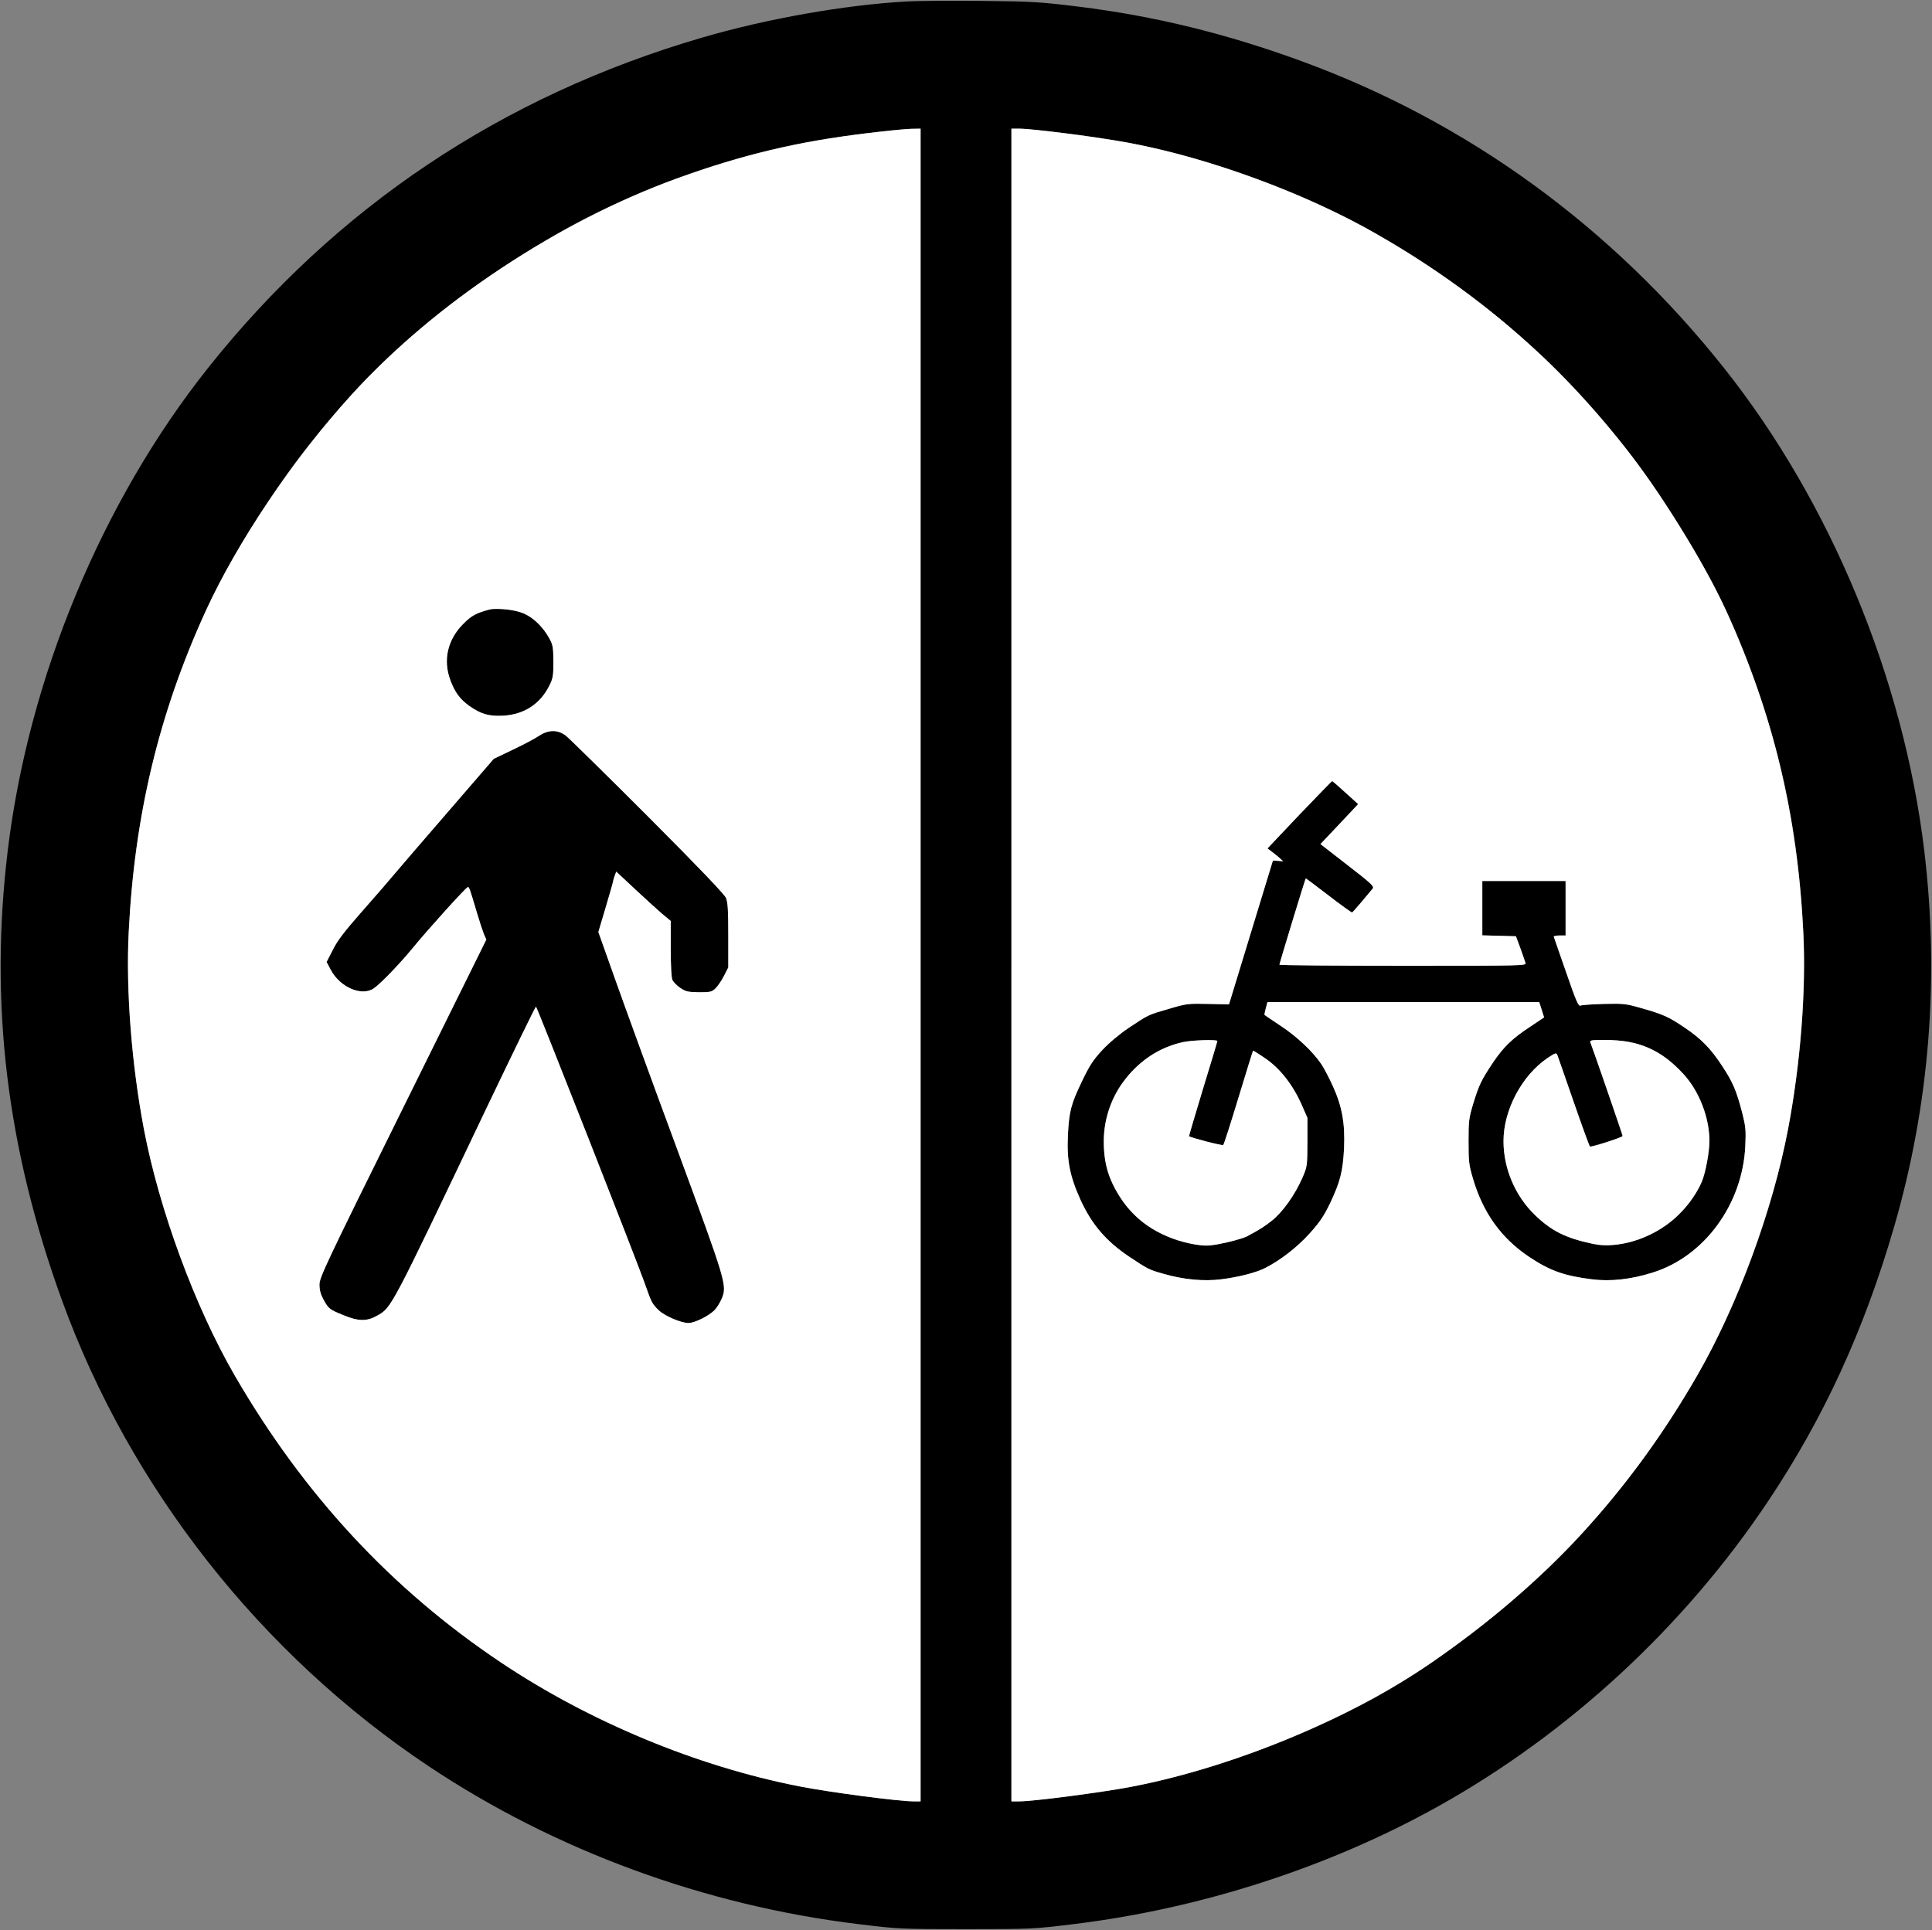 <?xml version="1.0" standalone="no"?>
<!DOCTYPE svg PUBLIC "-//W3C//DTD SVG 1.1//EN"
 "http://www.w3.org/Graphics/SVG/1.1/DTD/svg11.dtd">
<!-- Created with svg_stack (http://github.com/astraw/svg_stack) -->
<svg xmlns:sodipodi="http://sodipodi.sourceforge.net/DTD/sodipodi-0.dtd" xmlns="http://www.w3.org/2000/svg" version="1.1" width="1595.0" height="1593.75">
  <rect width="100%" height="100%" fill="#808080" stroke="none"/>
  <defs/>
  <g id="id0:id0" transform="matrix(1.25,0,0,1.25,0.0,0.0)"><g transform="translate(0,1275) scale(0.1,-0.1)" fill="#000000" stroke="none">
<path d="M5985 12740 c-402 -22 -923 -114 -1350 -239 -1321 -386 -2418 -1121 -3262 -2183 -702 -884 -1185 -2050 -1322 -3188 -122 -1013 -6 -1967 359 -2972 450 -1239 1313 -2336 2420 -3075 834 -557 1825 -921 2840 -1044 262 -32 270 -33 710 -33 440 0 448 1 710 33 840 102 1688 376 2410 779 863 482 1625 1187 2179 2017 366 548 632 1127 830 1808 234 804 301 1642 200 2487 -137 1138 -620 2304 -1322 3188 -742 935 -1697 1628 -2791 2028 -500 183 -972 298 -1471 360 -260 32 -305 34 -635 38 -195 2 -422 1 -505 -4z m95 -6365 l0 -5525 -47 0 c-98 0 -555 60 -753 99 -675 132 -1385 426 -1972 819 -723 484 -1302 1109 -1758 1896 -262 453 -498 1093 -600 1629 -81 429 -119 916 -100 1298 38 770 199 1444 507 2119 147 322 437 790 679 1095 466 588 944 995 1640 1398 473 273 1082 499 1624 602 203 39 609 92 718 94 l62 1 0 -5525z m950 5495 c469 -56 836 -143 1262 -299 689 -253 1261 -602 1846 -1129 290 -262 626 -657 849 -1002 291 -449 430 -720 583 -1138 203 -549 310 -1086 340 -1711 27 -530 -51 -1194 -200 -1718 -243 -851 -645 -1570 -1260 -2253 -347 -385 -910 -831 -1365 -1083 -483 -266 -1107 -495 -1620 -592 -196 -37 -640 -95 -732 -95 l-53 0 0 5525 0 5525 53 0 c28 0 162 -13 297 -30z"/>
<path d="M3235 8724 c-87 -23 -119 -39 -172 -92 -107 -105 -139 -242 -88 -377 30 -80 63 -124 124 -168 76 -54 130 -70 224 -65 138 8 243 76 304 196 25 50 28 65 28 161 -1 97 -3 110 -28 156 -67 121 -164 183 -296 190 -42 2 -85 2 -96 -1z"/>
<path d="M3560 7889 c-25 -17 -102 -58 -172 -91 l-127 -61 -298 -345 c-164 -189 -325 -377 -358 -416 -33 -40 -129 -151 -214 -247 -117 -133 -163 -193 -193 -254 l-41 -80 27 -51 c62 -118 209 -180 288 -121 48 35 172 164 252 262 98 120 355 405 366 405 9 0 12 -8 60 -170 17 -58 38 -121 46 -141 l16 -36 -551 -1114 c-511 -1033 -551 -1118 -551 -1165 0 -37 8 -65 27 -100 33 -60 39 -65 133 -103 97 -40 153 -41 220 -3 97 55 85 32 720 1365 178 372 326 677 330 677 6 0 674 -1698 725 -1847 37 -106 44 -119 87 -160 39 -37 147 -83 195 -83 42 0 139 49 174 87 14 15 34 47 44 70 39 91 35 101 -295 998 -167 451 -351 957 -410 1124 l-108 304 49 165 c27 90 49 168 49 173 0 4 5 20 10 34 l10 27 121 -113 c67 -63 148 -136 180 -164 l59 -49 0 -183 c0 -115 4 -191 11 -207 7 -14 30 -38 53 -53 36 -24 51 -27 123 -28 73 0 84 2 108 25 15 14 40 51 56 82 l29 57 0 211 c0 167 -3 218 -15 248 -11 25 -172 194 -518 541 -276 276 -520 516 -541 532 -54 40 -114 39 -176 -2z"/>
<path d="M8582 7368 l-211 -223 27 -20 c15 -11 38 -30 52 -42 l25 -23 -34 3 -34 2 -145 -475 -145 -475 -138 3 c-131 3 -142 2 -257 -32 -139 -40 -135 -38 -267 -126 -62 -42 -129 -98 -174 -146 -61 -66 -84 -100 -136 -209 -72 -150 -84 -197 -92 -355 -8 -168 13 -271 84 -428 74 -161 168 -271 318 -372 128 -85 131 -87 229 -115 132 -38 266 -51 383 -36 112 14 230 44 288 74 101 51 213 138 294 228 69 77 94 114 138 205 65 139 82 206 90 359 7 164 -13 276 -74 410 -25 55 -59 120 -76 145 -57 84 -161 182 -267 252 -58 39 -106 71 -108 73 -2 2 2 21 8 44 l11 41 897 0 898 0 16 -50 16 -51 -91 -61 c-119 -78 -176 -133 -247 -238 -76 -114 -93 -149 -130 -271 -29 -96 -31 -115 -31 -249 0 -131 2 -155 29 -245 66 -226 186 -393 368 -516 139 -93 233 -127 416 -150 123 -16 260 -1 402 44 343 106 596 453 613 838 5 103 2 128 -20 216 -38 146 -62 203 -129 305 -77 119 -141 185 -251 259 -105 71 -141 88 -286 129 -104 30 -118 31 -248 28 -76 -2 -145 -7 -154 -11 -14 -7 -29 28 -95 219 -44 125 -80 231 -82 236 -2 4 15 8 37 8 l41 0 0 180 0 180 -275 0 -275 0 0 -180 0 -179 111 -3 111 -3 29 -78 c15 -43 31 -87 34 -98 6 -19 -8 -19 -809 -19 -449 0 -816 3 -816 7 0 8 170 567 174 570 1 1 69 -50 151 -113 81 -63 152 -113 155 -112 4 2 33 35 65 73 32 39 64 77 71 85 12 14 -11 35 -166 155 l-179 139 125 132 124 132 -84 76 c-46 42 -85 76 -88 76 -2 0 -99 -100 -216 -222z m-542 -1495 c0 -5 -43 -147 -95 -317 -52 -171 -93 -311 -92 -312 15 -11 221 -64 226 -58 5 5 50 146 101 314 51 168 94 307 96 309 1 1 38 -21 81 -51 97 -66 182 -175 239 -304 l39 -89 0 -160 c-1 -158 -1 -161 -33 -235 -49 -113 -132 -229 -202 -284 -54 -42 -78 -57 -165 -104 -29 -14 -119 -39 -198 -53 -152 -28 -384 49 -521 173 -148 133 -226 309 -226 508 0 137 45 279 118 378 119 158 237 240 402 277 60 14 230 19 230 8z m2727 -7 c135 -29 244 -94 353 -213 103 -113 170 -286 170 -441 0 -73 -26 -212 -51 -270 -95 -220 -309 -377 -562 -413 -68 -10 -94 -9 -157 4 -179 38 -272 84 -383 191 -130 126 -207 306 -207 488 0 205 121 433 290 548 51 34 59 37 65 22 3 -9 52 -147 107 -307 55 -159 104 -294 109 -299 6 -6 199 55 216 69 2 1 -189 556 -213 618 -5 15 4 17 94 17 56 0 131 -6 169 -14z"/>
</g>
</g>
  <g id="id1:id1" transform="matrix(1.25,0,0,1.25,0.0,0.0)"><g transform="translate(0,1275) scale(0.1,-0.1)" fill="#ffffff" stroke="none">
<path d="M5725 11870 c-451 -54 -824 -143 -1250 -297 -788 -285 -1606 -829 -2153 -1430 -386 -425 -756 -974 -965 -1433 -308 -675 -469 -1349 -507 -2119 -19 -382 19 -869 100 -1298 102 -536 338 -1176 600 -1629 456 -787 1035 -1412 1758 -1896 587 -393 1297 -687 1972 -819 198 -39 655 -99 753 -99 l47 0 0 5525 0 5525 -62 -1 c-35 -1 -166 -14 -293 -29z m-2264 -3173 c63 -28 126 -91 166 -162 25 -46 27 -59 28 -156 0 -96 -3 -111 -28 -161 -61 -120 -166 -188 -304 -196 -94 -5 -148 11 -224 65 -61 44 -94 88 -124 168 -51 135 -19 272 88 377 53 53 85 69 172 92 47 12 173 -3 226 -27z m275 -806 c21 -16 265 -256 541 -532 346 -347 507 -516 518 -541 12 -30 15 -81 15 -248 l0 -211 -29 -57 c-16 -31 -41 -68 -56 -82 -24 -23 -35 -25 -108 -25 -72 1 -87 4 -123 28 -23 15 -46 39 -53 53 -7 16 -11 92 -11 207 l0 183 -59 49 c-32 28 -113 101 -180 164 l-121 113 -10 -27 c-5 -14 -10 -30 -10 -34 0 -5 -22 -83 -49 -173 l-49 -165 108 -304 c59 -167 243 -673 410 -1124 330 -897 334 -907 295 -998 -10 -23 -30 -55 -44 -70 -35 -38 -132 -87 -174 -87 -48 0 -156 46 -195 83 -43 41 -50 54 -87 160 -51 149 -719 1847 -725 1847 -4 0 -152 -305 -330 -677 -635 -1333 -623 -1310 -720 -1365 -67 -38 -123 -37 -220 3 -94 38 -100 43 -133 103 -19 35 -27 63 -27 100 0 47 40 132 551 1165 l551 1114 -16 36 c-8 20 -29 83 -46 141 -48 162 -51 170 -60 170 -11 0 -268 -285 -366 -405 -80 -98 -204 -227 -252 -262 -79 -59 -226 3 -288 121 l-27 51 41 80 c30 61 76 121 193 254 85 96 181 207 214 247 33 39 194 227 358 416 l298 345 127 61 c70 33 147 74 172 91 62 41 122 42 176 2z"/>
<path d="M6680 6375 l0 -5525 53 0 c92 0 536 58 732 95 675 128 1452 450 1995 825 749 518 1297 1111 1750 1894 262 453 498 1093 600 1629 81 429 119 916 100 1298 -38 770 -199 1444 -507 2119 -143 315 -435 787 -669 1083 -459 582 -975 1026 -1639 1409 -458 265 -1101 503 -1630 603 -196 37 -640 95 -732 95 l-53 0 0 -5525z m2206 1139 l84 -76 -124 -132 -125 -132 179 -139 c155 -120 178 -141 166 -155 -7 -8 -39 -46 -71 -85 -32 -38 -61 -71 -65 -73 -3 -1 -74 49 -155 112 -82 63 -150 114 -151 113 -4 -3 -174 -562 -174 -570 0 -4 367 -7 816 -7 801 0 815 0 809 19 -3 11 -19 55 -34 98 l-29 78 -111 3 -111 3 0 179 0 180 275 0 275 0 0 -180 0 -180 -41 0 c-22 0 -39 -4 -37 -8 2 -5 38 -111 82 -236 66 -191 81 -226 95 -219 9 4 78 9 154 11 130 3 144 2 248 -28 145 -41 181 -58 286 -129 110 -74 174 -140 251 -259 67 -102 91 -159 129 -305 22 -88 25 -113 20 -216 -17 -385 -270 -732 -613 -838 -142 -45 -279 -60 -402 -44 -183 23 -277 57 -416 150 -182 123 -302 290 -368 516 -27 90 -29 114 -29 245 0 134 2 153 31 249 37 122 54 157 130 271 71 105 128 160 247 238 l91 61 -16 51 -16 50 -898 0 -897 0 -11 -41 c-6 -23 -10 -42 -8 -44 2 -2 50 -34 108 -73 106 -70 210 -168 267 -252 17 -25 51 -90 76 -145 61 -134 81 -246 74 -410 -8 -153 -25 -220 -90 -359 -44 -91 -69 -128 -138 -205 -81 -90 -193 -177 -294 -228 -58 -30 -176 -60 -288 -74 -117 -15 -251 -2 -383 36 -98 28 -101 30 -229 115 -150 101 -244 211 -318 372 -71 157 -92 260 -84 428 8 158 20 205 92 355 52 109 75 143 136 209 45 48 112 104 174 146 132 88 128 86 267 126 115 34 126 35 257 32 l138 -3 145 475 145 475 34 -2 34 -3 -25 23 c-14 12 -37 31 -52 42 l-27 20 211 223 c117 122 214 222 216 222 3 0 42 -34 88 -76z"/>
<path d="M7810 5865 c-300 -68 -520 -345 -520 -655 0 -149 31 -252 115 -379 106 -161 275 -265 492 -303 56 -9 86 -9 140 1 79 14 169 39 198 53 87 47 111 62 165 104 70 55 153 171 202 284 32 74 32 77 33 235 l0 160 -39 89 c-57 129 -142 238 -239 304 -43 30 -80 52 -81 51 -2 -2 -45 -141 -96 -309 -51 -168 -96 -309 -101 -314 -5 -6 -211 47 -226 58 -1 1 40 141 92 312 52 170 95 312 95 317 0 11 -170 6 -230 -8z"/>
<path d="M10504 5863 c24 -62 215 -617 213 -618 -17 -14 -210 -75 -216 -69 -5 5 -54 140 -109 299 -55 160 -104 298 -107 307 -6 15 -14 12 -65 -22 -169 -115 -290 -343 -290 -548 0 -182 77 -362 207 -488 111 -107 204 -153 383 -191 167 -35 385 32 537 165 77 68 146 160 182 244 25 58 51 197 51 270 0 155 -67 328 -170 441 -149 163 -297 227 -522 227 -90 0 -99 -2 -94 -17z"/>
</g>
</g>
</svg>
